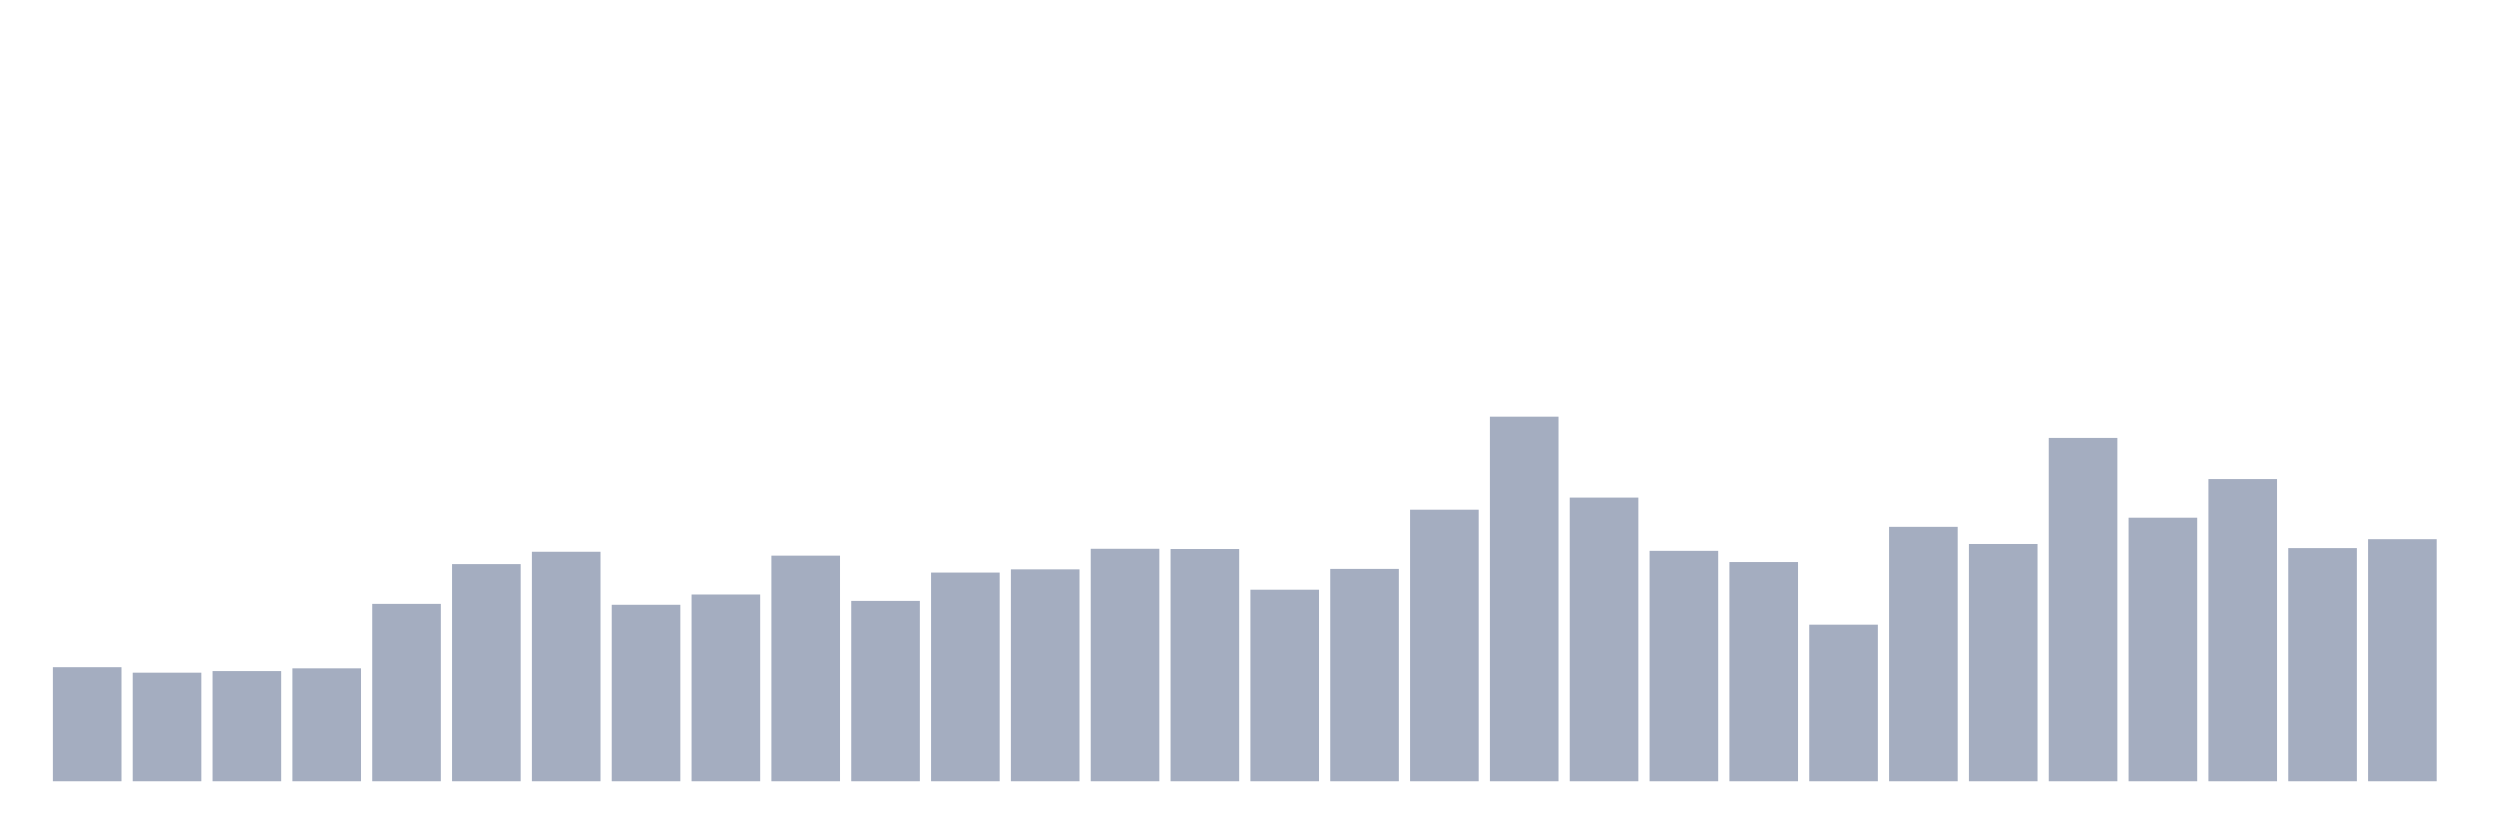 <svg xmlns="http://www.w3.org/2000/svg" viewBox="0 0 480 160"><g transform="translate(10,10)"><rect class="bar" x="0.153" width="13.175" y="118.1" height="21.9" fill="rgb(164,173,192)"></rect><rect class="bar" x="15.482" width="13.175" y="119.154" height="20.846" fill="rgb(164,173,192)"></rect><rect class="bar" x="30.81" width="13.175" y="118.846" height="21.154" fill="rgb(164,173,192)"></rect><rect class="bar" x="46.138" width="13.175" y="118.32" height="21.68" fill="rgb(164,173,192)"></rect><rect class="bar" x="61.466" width="13.175" y="105.944" height="34.056" fill="rgb(164,173,192)"></rect><rect class="bar" x="76.794" width="13.175" y="98.307" height="41.693" fill="rgb(164,173,192)"></rect><rect class="bar" x="92.123" width="13.175" y="95.937" height="44.063" fill="rgb(164,173,192)"></rect><rect class="bar" x="107.451" width="13.175" y="106.119" height="33.881" fill="rgb(164,173,192)"></rect><rect class="bar" x="122.779" width="13.175" y="104.144" height="35.856" fill="rgb(164,173,192)"></rect><rect class="bar" x="138.107" width="13.175" y="96.683" height="43.317" fill="rgb(164,173,192)"></rect><rect class="bar" x="153.436" width="13.175" y="105.373" height="34.627" fill="rgb(164,173,192)"></rect><rect class="bar" x="168.764" width="13.175" y="99.931" height="40.069" fill="rgb(164,173,192)"></rect><rect class="bar" x="184.092" width="13.175" y="99.317" height="40.683" fill="rgb(164,173,192)"></rect><rect class="bar" x="199.42" width="13.175" y="95.367" height="44.633" fill="rgb(164,173,192)"></rect><rect class="bar" x="214.748" width="13.175" y="95.411" height="44.589" fill="rgb(164,173,192)"></rect><rect class="bar" x="230.077" width="13.175" y="103.223" height="36.777" fill="rgb(164,173,192)"></rect><rect class="bar" x="245.405" width="13.175" y="99.229" height="40.771" fill="rgb(164,173,192)"></rect><rect class="bar" x="260.733" width="13.175" y="87.862" height="52.138" fill="rgb(164,173,192)"></rect><rect class="bar" x="276.061" width="13.175" y="70" height="70" fill="rgb(164,173,192)"></rect><rect class="bar" x="291.39" width="13.175" y="85.536" height="54.464" fill="rgb(164,173,192)"></rect><rect class="bar" x="306.718" width="13.175" y="95.762" height="44.238" fill="rgb(164,173,192)"></rect><rect class="bar" x="322.046" width="13.175" y="97.912" height="42.088" fill="rgb(164,173,192)"></rect><rect class="bar" x="337.374" width="13.175" y="109.937" height="30.063" fill="rgb(164,173,192)"></rect><rect class="bar" x="352.702" width="13.175" y="91.154" height="48.846" fill="rgb(164,173,192)"></rect><rect class="bar" x="368.031" width="13.175" y="94.445" height="45.555" fill="rgb(164,173,192)"></rect><rect class="bar" x="383.359" width="13.175" y="74.082" height="65.918" fill="rgb(164,173,192)"></rect><rect class="bar" x="398.687" width="13.175" y="89.398" height="50.602" fill="rgb(164,173,192)"></rect><rect class="bar" x="414.015" width="13.175" y="81.981" height="58.019" fill="rgb(164,173,192)"></rect><rect class="bar" x="429.344" width="13.175" y="95.235" height="44.765" fill="rgb(164,173,192)"></rect><rect class="bar" x="444.672" width="13.175" y="93.524" height="46.476" fill="rgb(164,173,192)"></rect></g></svg>